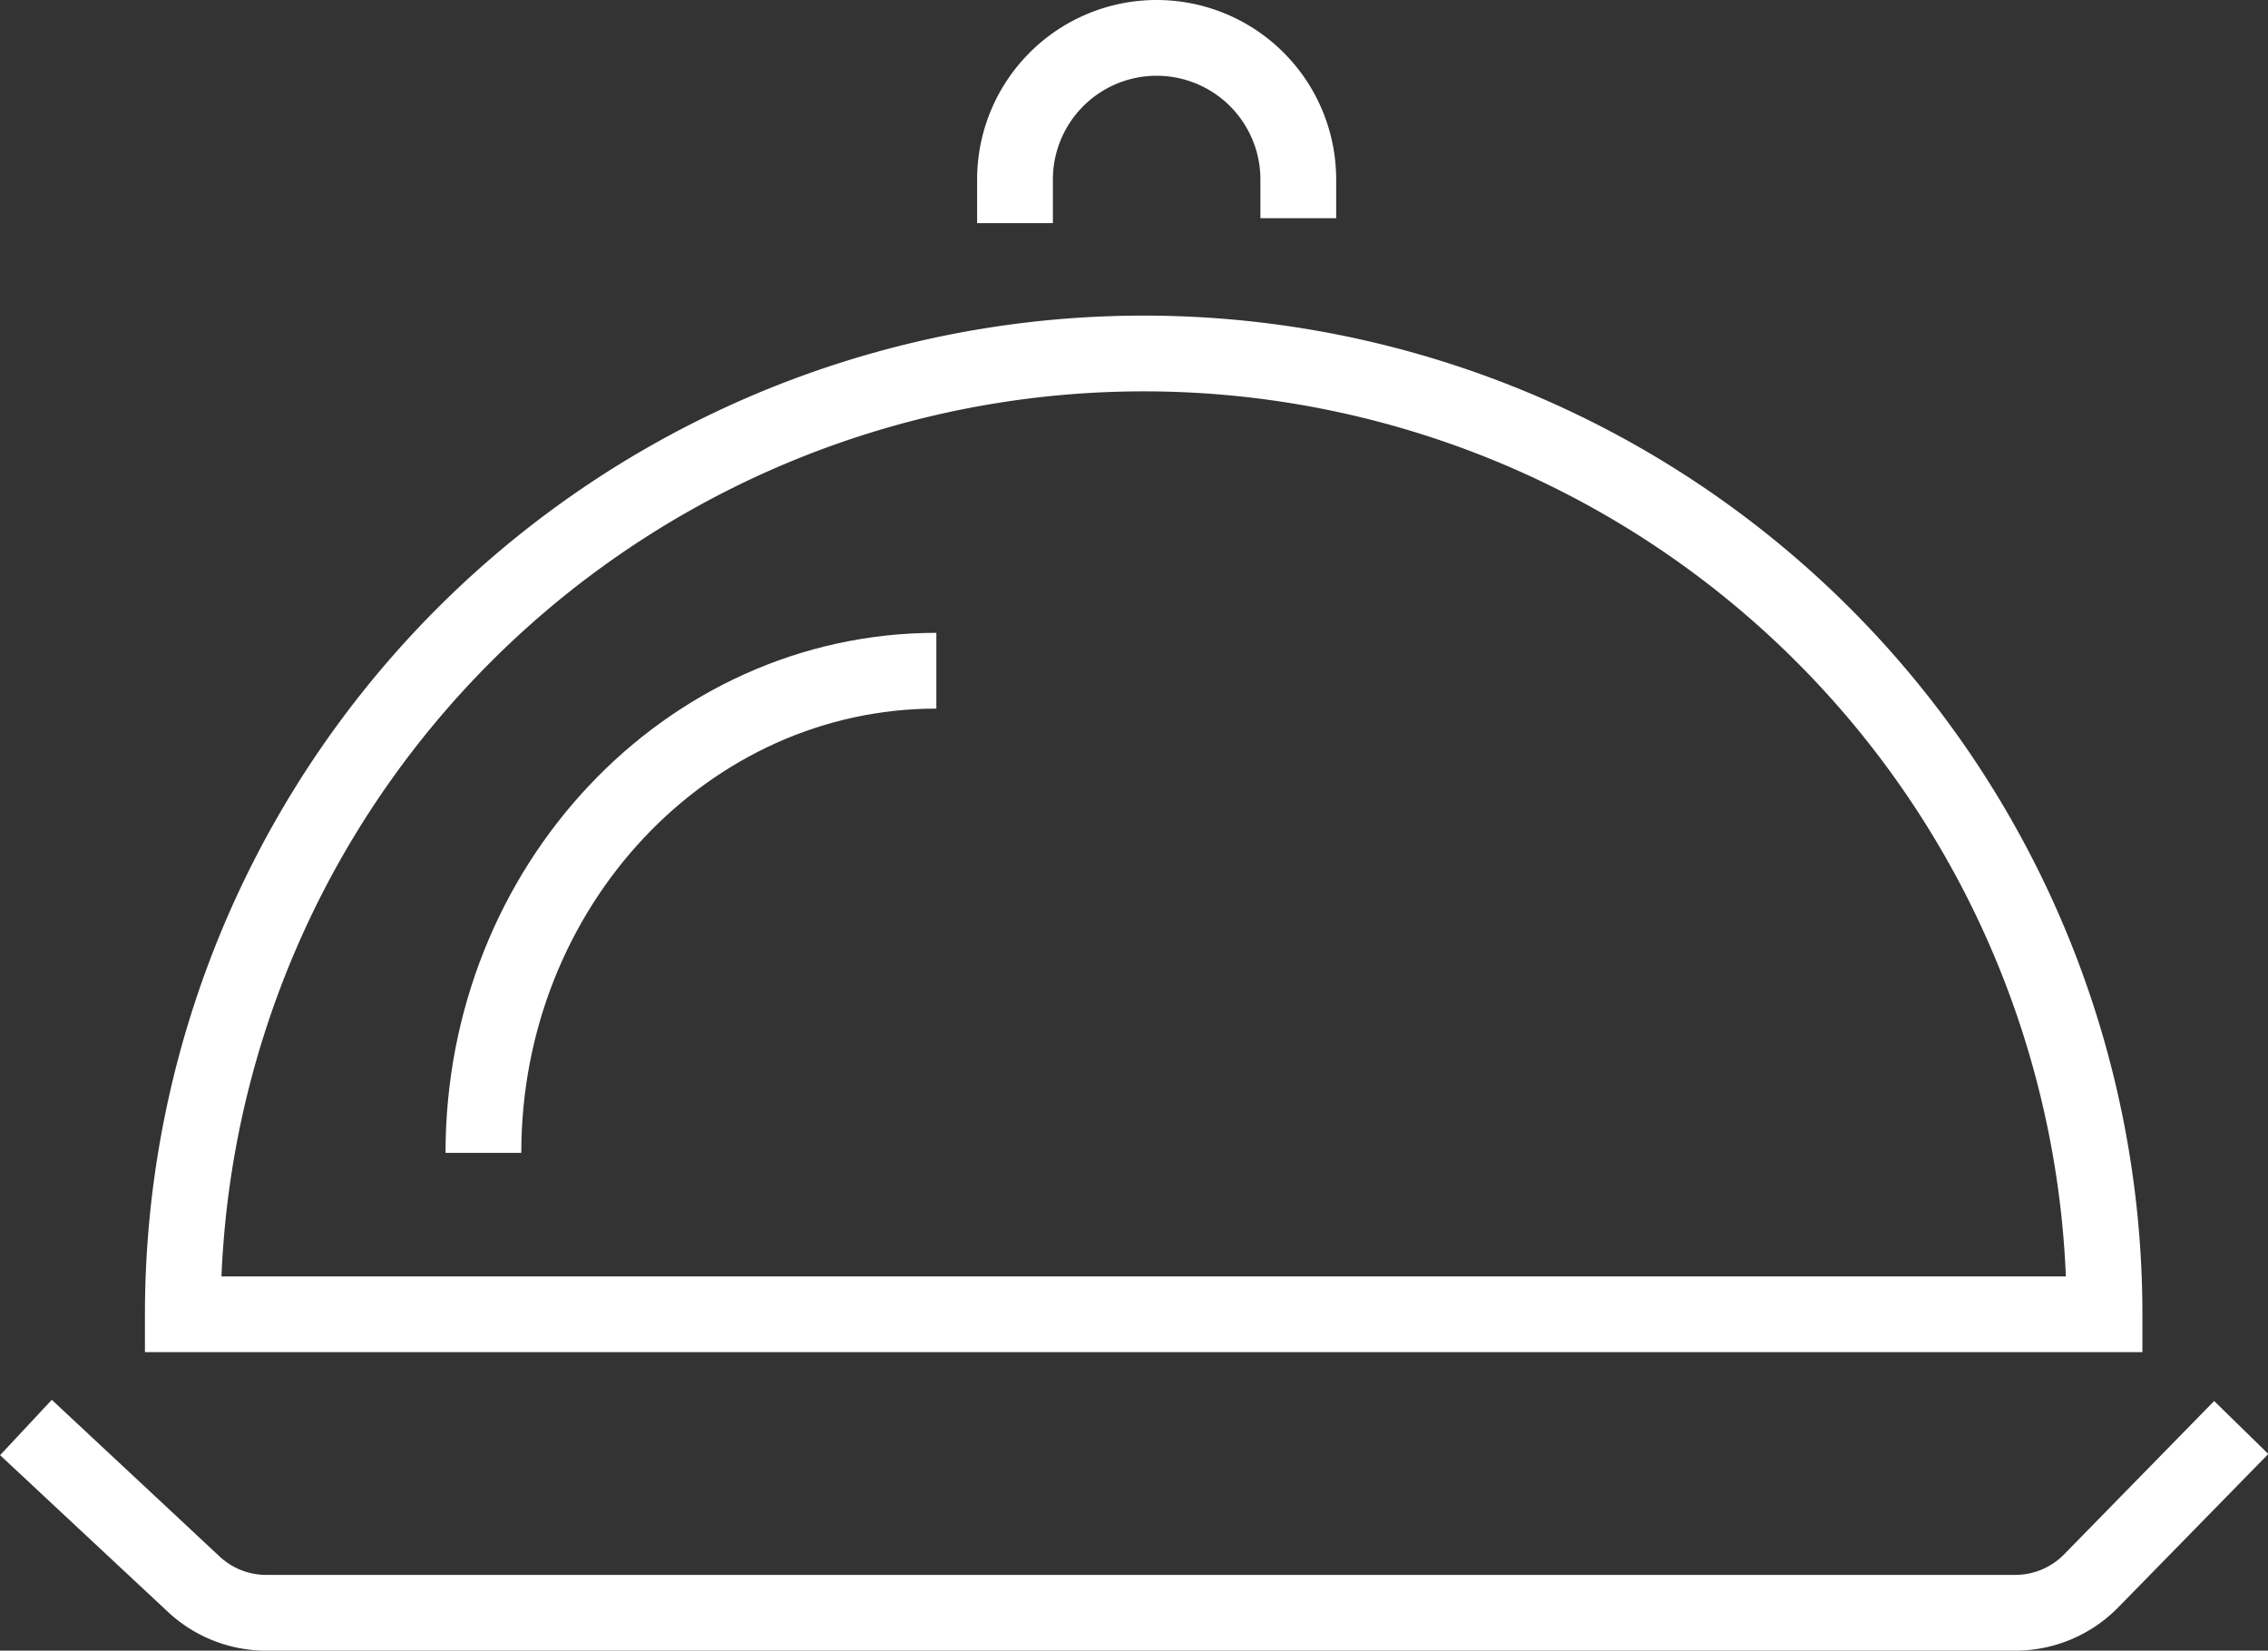 <svg xmlns="http://www.w3.org/2000/svg" viewBox="0 0 55.08 40.09"><rect x="0" y="0" width="55.08" height="40.09" fill="#333333" stroke="none"/><defs><style>.cls-1{fill:none;stroke:#fff;stroke-miterlimit:10;stroke-width:1.84px;}</style></defs><title>Asset 173</title><g id="Layer_2" data-name="Layer 2"><g id="Layer_1-2" data-name="Layer 1"><path class="cls-1" d="M51.11,31.92a23.33,23.33,0,0,0-46.67,0Z"/><path class="cls-1" d="M11.74,28c0-6.47,4.94-11.71,11-11.71"/><path class="cls-1" d="M24.65,5.42V4.36A3.44,3.44,0,0,1,28.09.92h0a3.44,3.44,0,0,1,3.44,3.44V5.3"/><path class="cls-1" d="M.63,34.67l4.07,3.8a2.58,2.58,0,0,0,1.76.7H48.94a2.58,2.58,0,0,0,1.85-.78l3.64-3.72"/></g></g></svg>